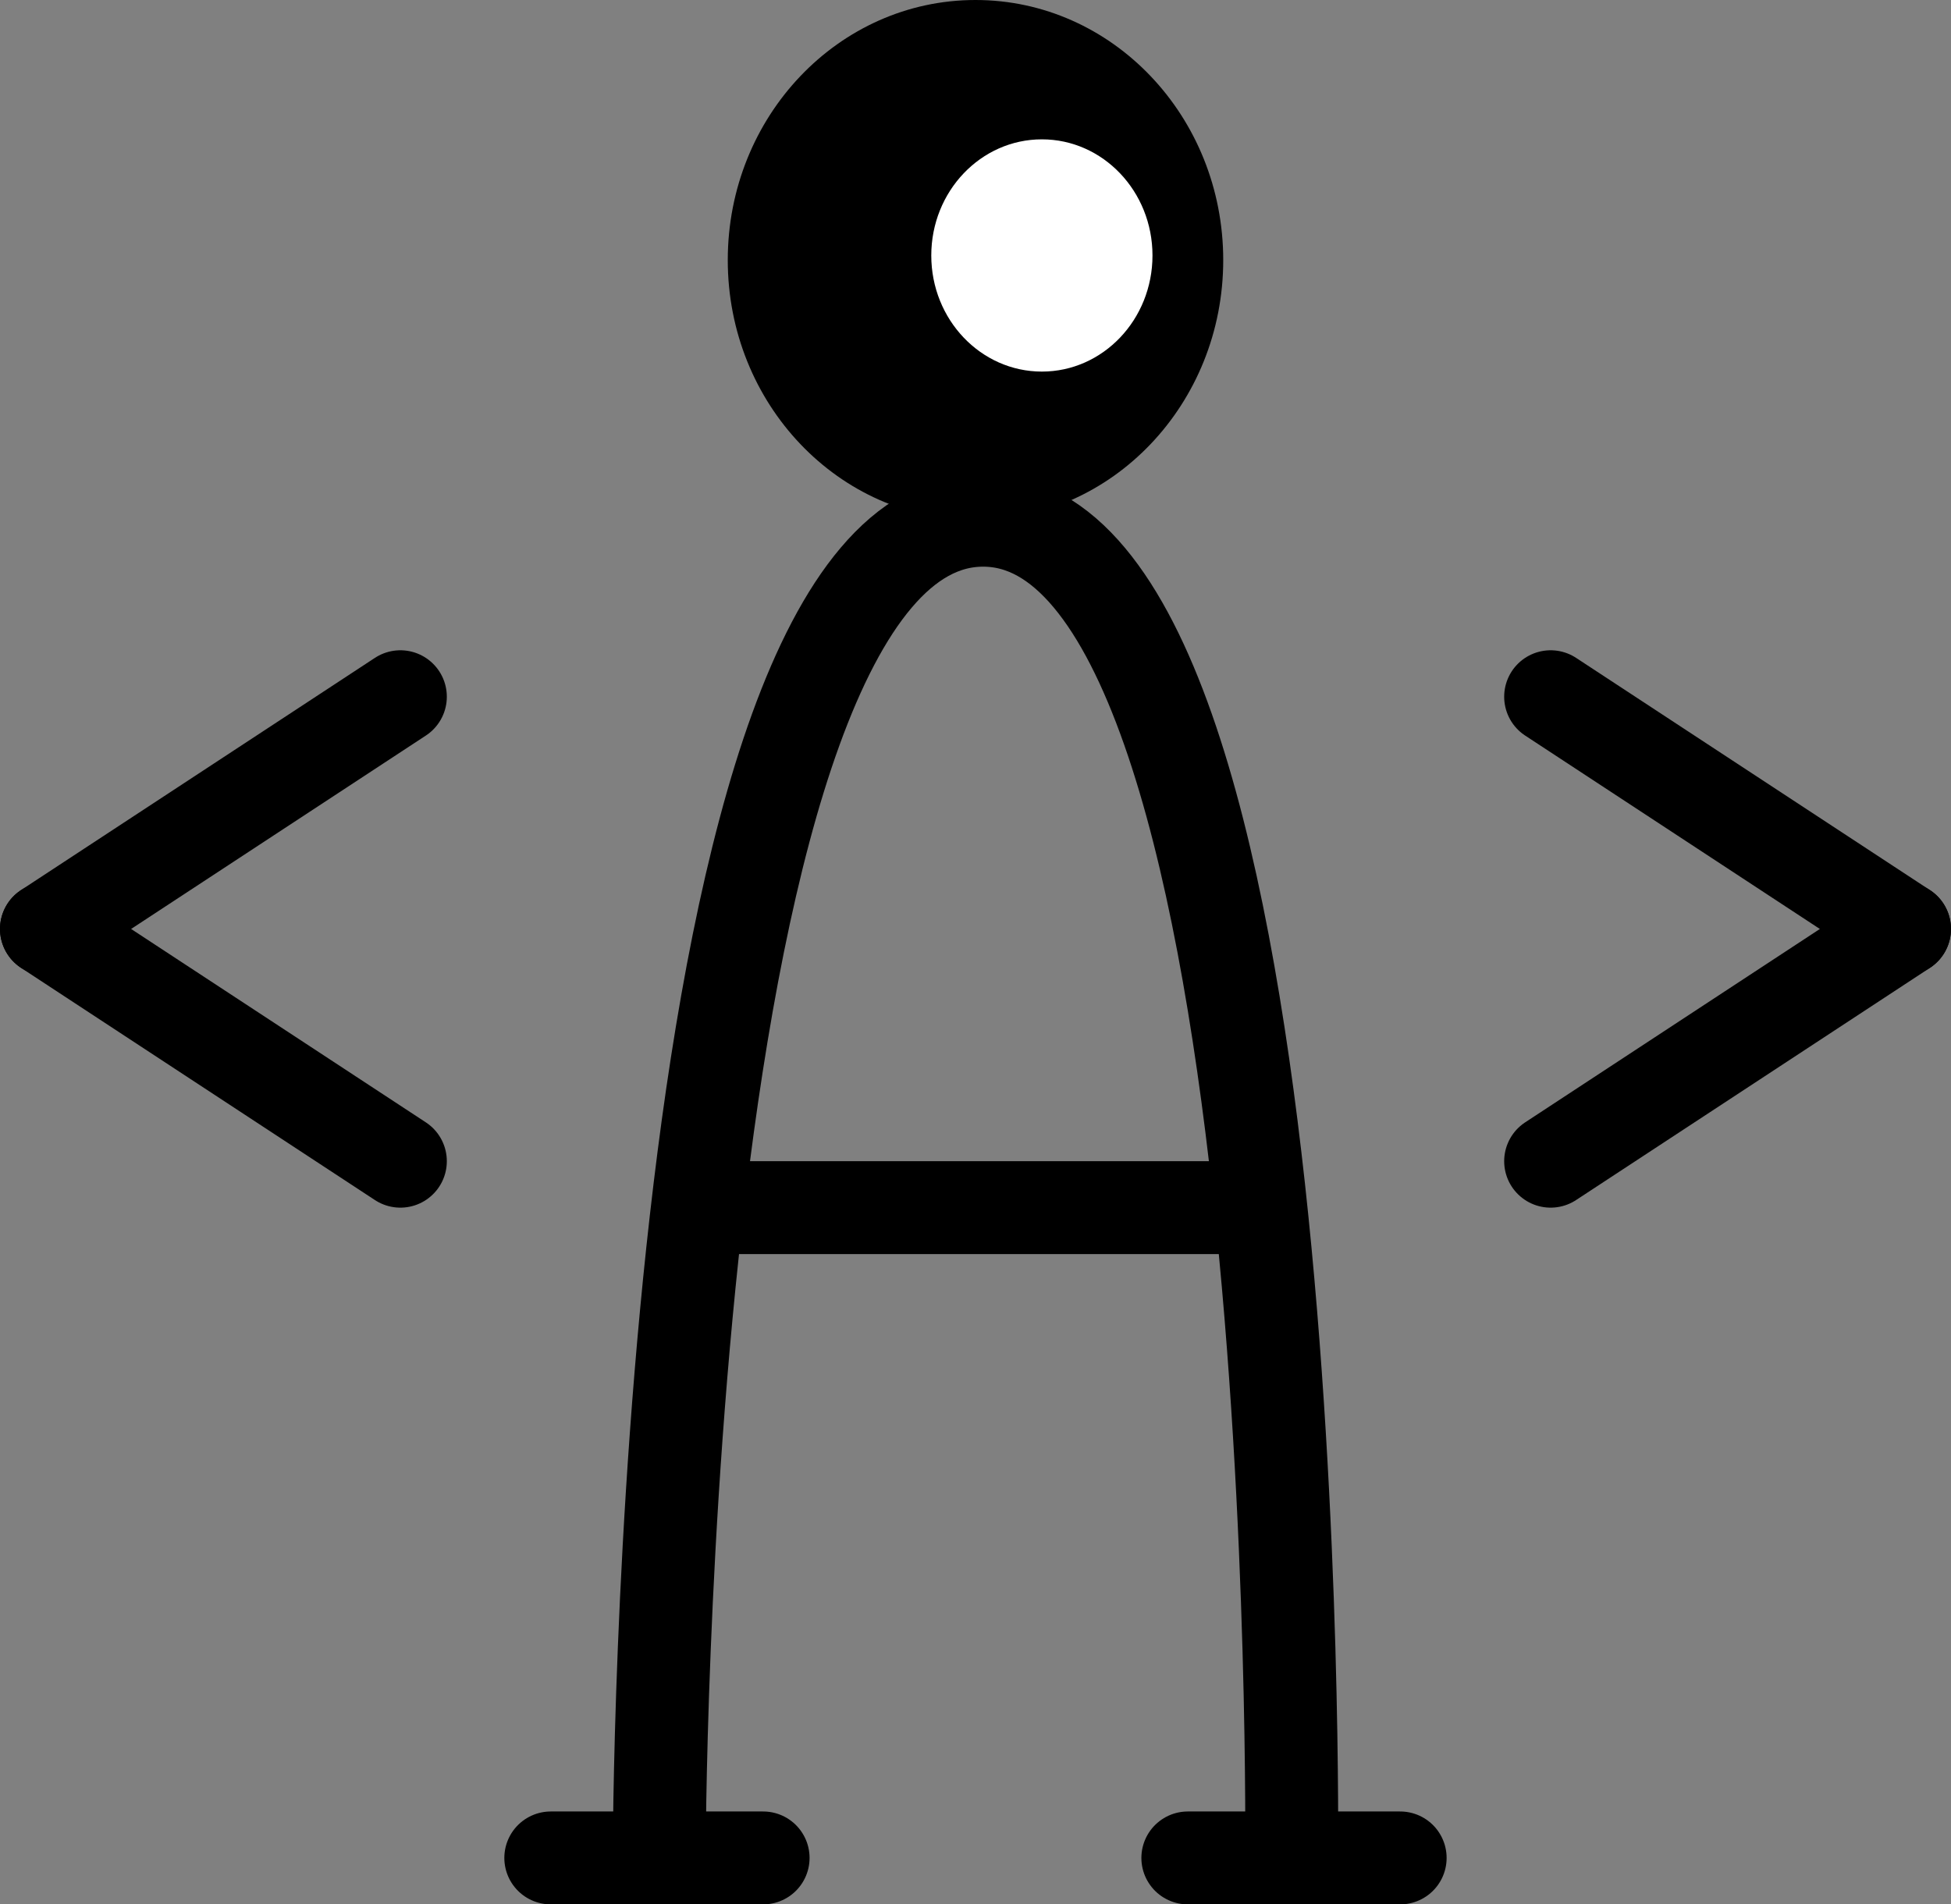<svg fill="none" height="41" viewBox="0 0 42 41" width="42" xmlns="http://www.w3.org/2000/svg"><rect x="0" y="0" width="42" height="41" fill="#808080" stroke="none"/><g stroke="#000" stroke-linecap="round" stroke-width="2"><path d="m33.381 15 3.809 2.5 3.809 2.5"/><path d="m33.381 25 7.619-5"/><path d="m8.619 15-7.619 5"/><path d="m8.619 25-7.619-5"/><path d="m25.571 40h4.571"/><path d="m11.857 40h4.571"/><path d="m15.286 26h5.714 5.714"/><path d="m14.191 40s0-28.8 6.973-28.8 6.641 28.8 6.641 28.8"/></g><ellipse cx="21" cy="5.6" fill="#000" rx="5.333" ry="5.6"/><ellipse cx="22.429" cy="5.5" fill="#fff" rx="2.381" ry="2.5"/></svg>